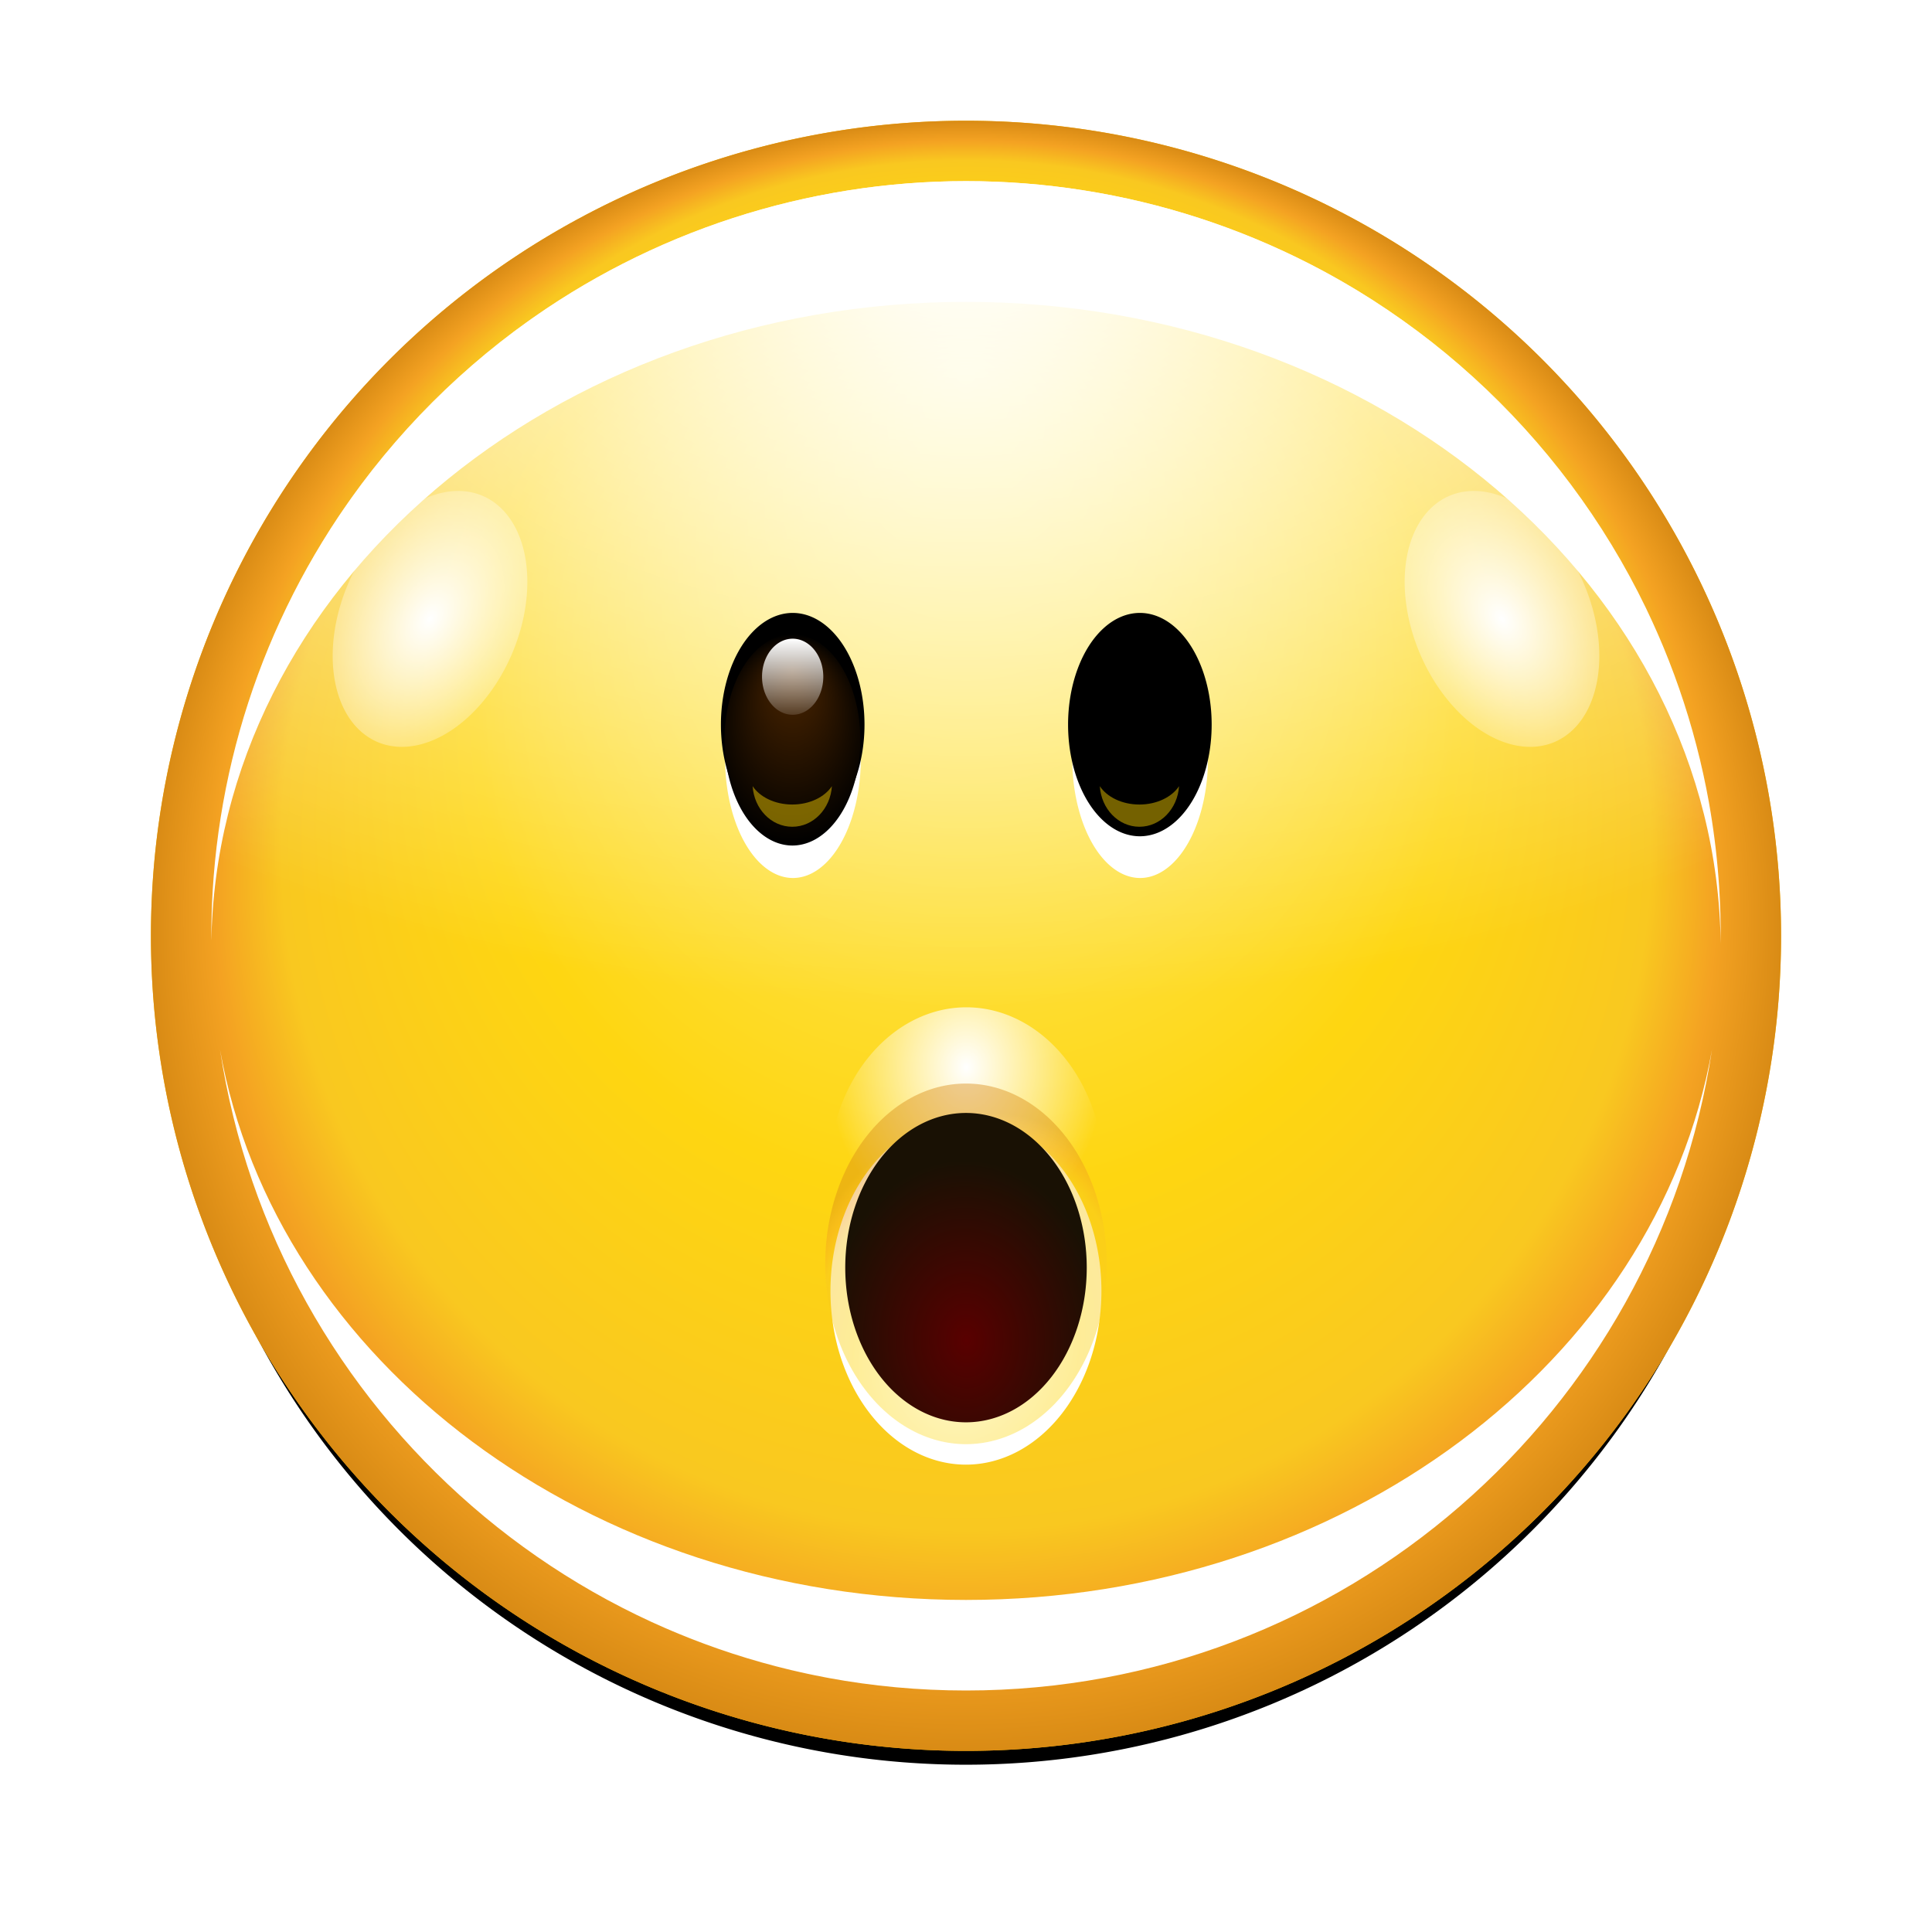<?xml version="1.0" encoding="UTF-8" standalone="no"?>
<!-- Created with Inkscape (http://www.inkscape.org/) --><svg height="256" id="svg2" inkscape:export-filename="face-surprise.png" inkscape:export-xdpi="90" inkscape:export-ydpi="90" inkscape:output_extension="org.inkscape.output.svgz.inkscape" inkscape:version="0.46" sodipodi:docname="face-surprise.svgz" sodipodi:version="0.32" version="1.0" width="256" xmlns="http://www.w3.org/2000/svg" xmlns:cc="http://creativecommons.org/ns#" xmlns:dc="http://purl.org/dc/elements/1.1/" xmlns:inkscape="http://www.inkscape.org/namespaces/inkscape" xmlns:rdf="http://www.w3.org/1999/02/22-rdf-syntax-ns#" xmlns:sodipodi="http://sodipodi.sourceforge.net/DTD/sodipodi-0.dtd" xmlns:svg="http://www.w3.org/2000/svg" xmlns:xlink="http://www.w3.org/1999/xlink">
  <defs id="defs4">
    <linearGradient id="linearGradient4445" inkscape:collect="always">
      <stop id="stop4447" offset="0" style="stop-color:#382509;stop-opacity:1;"/>
      <stop id="stop4449" offset="1" style="stop-color:#382509;stop-opacity:0;"/>
    </linearGradient>
    <linearGradient id="linearGradient4412" inkscape:collect="always">
      <stop id="stop4414" offset="0" style="stop-color:#590000;stop-opacity:1;"/>
      <stop id="stop4416" offset="1" style="stop-color:#191104;stop-opacity:1"/>
    </linearGradient>
    <linearGradient id="linearGradient3879" inkscape:collect="always">
      <stop id="stop3881" offset="0" style="stop-color:#4d2600;stop-opacity:1"/>
      <stop id="stop3883" offset="1" style="stop-color:#000000;stop-opacity:1"/>
    </linearGradient>
    <inkscape:perspective id="perspective54" inkscape:persp3d-origin="128 : 85.333333 : 1" inkscape:vp_x="0 : 128 : 1" inkscape:vp_y="0 : 1000 : 0" inkscape:vp_z="256 : 128 : 1" sodipodi:type="inkscape:persp3d"/>
    <linearGradient id="linearGradient3420" inkscape:collect="always">
      <stop id="stop3422" offset="0" style="stop-color:#ffffff;stop-opacity:1;"/>
      <stop id="stop3424" offset="1" style="stop-color:#ffffff;stop-opacity:0;"/>
    </linearGradient>
    <linearGradient id="linearGradient3350" inkscape:collect="always">
      <stop id="stop3352" offset="0" style="stop-color:#ffffff;stop-opacity:1;"/>
      <stop id="stop3354" offset="1" style="stop-color:#ffffff;stop-opacity:0;"/>
    </linearGradient>
    <linearGradient id="linearGradient3157">
      <stop id="stop3159" offset="0" style="stop-color:#fff290;stop-opacity:1"/>
      <stop id="stop3178" offset="0.6" style="stop-color:#fed611;stop-opacity:1"/>
      <stop id="stop3180" offset="0.84" style="stop-color:#f9c820;stop-opacity:1"/>
      <stop id="stop3182" offset="0.92" style="stop-color:#f4a222;stop-opacity:1"/>
      <stop id="stop3161" offset="1" style="stop-color:#d98b15;stop-opacity:1"/>
    </linearGradient>
    <radialGradient cx="70" cy="70" fx="70" fy="32.5" gradientTransform="translate(-4.5000002e-6,-1.0137567e-6)" gradientUnits="userSpaceOnUse" id="radialGradient3196" inkscape:collect="always" r="54" xlink:href="#linearGradient3157"/>
    <filter id="filter3255" inkscape:collect="always">
      <feGaussianBlur id="feGaussianBlur3257" inkscape:collect="always" stdDeviation="1.1"/>
    </filter>
    <filter id="filter3282" inkscape:collect="always">
      <feGaussianBlur id="feGaussianBlur3284" inkscape:collect="always" stdDeviation="2.16"/>
    </filter>
    <clipPath clipPathUnits="userSpaceOnUse" id="clipPath3327">
      <path d="M 124,70 A 54,54 0 1 1 16,70 A 54,54 0 1 1 124,70 z" id="path3329" sodipodi:cx="70" sodipodi:cy="70" sodipodi:rx="54" sodipodi:ry="54" sodipodi:type="arc" style="opacity:1;fill:#ffffff;fill-opacity:1;stroke:none;stroke-width:0.8;stroke-linecap:round;stroke-linejoin:round;stroke-miterlimit:4;stroke-dasharray:none;stroke-opacity:1" transform="matrix(1.852,0,0,1.852,-1.63,-5.63)"/>
    </clipPath>
    <filter id="filter3338" inkscape:collect="always">
      <feGaussianBlur id="feGaussianBlur3340" inkscape:collect="always" stdDeviation="3.2"/>
    </filter>
    <radialGradient cx="128" cy="-2.667" fx="128" fy="-2.667" gradientTransform="matrix(1.689,0,0,1.013,-88.138,34.702)" gradientUnits="userSpaceOnUse" id="radialGradient3356" inkscape:collect="always" r="100" xlink:href="#linearGradient3350"/>
    <clipPath clipPathUnits="userSpaceOnUse" id="clipPath3371">
      <path d="M 124,70 A 54,54 0 1 1 16,70 A 54,54 0 1 1 124,70 z" id="path3373" sodipodi:cx="70" sodipodi:cy="70" sodipodi:rx="54" sodipodi:ry="54" sodipodi:type="arc" style="opacity:1;fill:#ffffff;fill-opacity:1;stroke:none;stroke-width:0.8;stroke-linecap:round;stroke-linejoin:round;stroke-miterlimit:4;stroke-dasharray:none;stroke-opacity:1" transform="matrix(1.852,0,0,1.852,-1.63,-5.63)"/>
    </clipPath>
    <filter id="filter3406" inkscape:collect="always">
      <feGaussianBlur id="feGaussianBlur3408" inkscape:collect="always" stdDeviation="3"/>
    </filter>
    <filter id="filter3414" inkscape:collect="always">
      <feGaussianBlur id="feGaussianBlur3416" inkscape:collect="always" stdDeviation="6"/>
    </filter>
    <radialGradient cx="70" cy="70" fx="70" fy="70" gradientTransform="matrix(1.445,0.116,-0.261,1.445,-12.86,-39.255)" gradientUnits="userSpaceOnUse" id="radialGradient3426" inkscape:collect="always" r="54" xlink:href="#linearGradient3420"/>
    <filter height="1.728" id="filter3448" inkscape:collect="always" width="1.638" x="-0.319" y="-0.364">
      <feGaussianBlur id="feGaussianBlur3450" inkscape:collect="always" stdDeviation="15.667"/>
    </filter>
    <radialGradient cx="128" cy="-2.667" fx="128" fy="-2.667" gradientTransform="matrix(1.689,0,0,1.013,-88.138,34.702)" gradientUnits="userSpaceOnUse" id="radialGradient3472" inkscape:collect="always" r="100" xlink:href="#linearGradient3350"/>
    <radialGradient cx="70" cy="70" fx="70" fy="70" gradientTransform="matrix(1.445,0.116,-0.261,1.445,-12.86,-39.255)" gradientUnits="userSpaceOnUse" id="radialGradient3474" inkscape:collect="always" r="54" xlink:href="#linearGradient3420"/>
    <radialGradient cx="132" cy="136" fx="132" fy="133.375" gradientTransform="matrix(1.199,0,0,5,-26.275,-544)" gradientUnits="userSpaceOnUse" id="radialGradient4051" inkscape:collect="always" r="4" xlink:href="#linearGradient3879"/>
    <filter height="1.947" id="filter4206" inkscape:collect="always" width="1.688" x="-0.344" y="-0.473">
      <feGaussianBlur id="feGaussianBlur4208" inkscape:collect="always" stdDeviation="1.8"/>
    </filter>
    <filter height="1.055" id="filter4248" inkscape:collect="always" width="1.275" x="-0.137" y="-0.027">
      <feGaussianBlur id="feGaussianBlur4250" inkscape:collect="always" stdDeviation="0.458"/>
    </filter>
    <linearGradient gradientUnits="userSpaceOnUse" id="linearGradient4280" inkscape:collect="always" x1="130.109" x2="130.109" xlink:href="#linearGradient3420" y1="116" y2="162.642"/>
    <radialGradient cx="127.982" cy="215.576" fx="127.982" fy="215.576" gradientTransform="matrix(1,0,0,0.321,0,104.441)" gradientUnits="userSpaceOnUse" id="radialGradient4428" inkscape:collect="always" r="64.807" xlink:href="#linearGradient4412"/>
    <filter height="1.27" id="filter4439" inkscape:collect="always" width="1.077" x="-0.039" y="-0.135">
      <feGaussianBlur id="feGaussianBlur4441" inkscape:collect="always" stdDeviation="1.832"/>
    </filter>
    <radialGradient cx="64" cy="133" fx="61.5" fy="129" gradientUnits="userSpaceOnUse" id="radialGradient4451" inkscape:collect="always" r="7" xlink:href="#linearGradient4445"/>
    <radialGradient cx="64" cy="133" fx="61.5" fy="129" gradientUnits="userSpaceOnUse" id="radialGradient4455" inkscape:collect="always" r="7" xlink:href="#linearGradient4445"/>
    <radialGradient cx="135.68" cy="144" fx="135.68" fy="144" gradientTransform="matrix(1.127,0.296,-0.309,1.127,27.133,-58.491)" gradientUnits="userSpaceOnUse" id="radialGradient3230" inkscape:collect="always" r="16" xlink:href="#linearGradient4412"/>
    <radialGradient cx="135.68" cy="144" fx="135.68" fy="144" gradientTransform="matrix(1.127,0.296,-0.309,1.127,27.133,-58.491)" gradientUnits="userSpaceOnUse" id="radialGradient3234" inkscape:collect="always" r="16" xlink:href="#linearGradient4412"/>
    <filter height="1.137" id="filter3304" inkscape:collect="always" width="1.225" x="-0.113" y="-0.069">
      <feGaussianBlur id="feGaussianBlur3306" inkscape:collect="always" stdDeviation="1.173"/>
    </filter>
    <radialGradient cx="117.647" cy="144" fx="117.647" fy="144" gradientUnits="userSpaceOnUse" id="radialGradient3310" inkscape:collect="always" r="16" xlink:href="#linearGradient3420"/>
    <radialGradient cx="117.647" cy="144" fx="117.647" fy="144" gradientUnits="userSpaceOnUse" id="radialGradient3316" inkscape:collect="always" r="16" xlink:href="#linearGradient3420"/>
    <filter height="1.144" id="filter3343" inkscape:collect="always" width="1.31" x="-0.155" y="-0.072">
      <feGaussianBlur id="feGaussianBlur3345" inkscape:collect="always" stdDeviation="1.408"/>
    </filter>
    <radialGradient cx="135.68" cy="144" fx="135.68" fy="144" gradientTransform="matrix(1.127,0.296,-0.309,1.127,27.133,-58.491)" gradientUnits="userSpaceOnUse" id="radialGradient3360" inkscape:collect="always" r="16" xlink:href="#linearGradient4412"/>
    <radialGradient cx="117.647" cy="144" fx="117.647" fy="144" gradientUnits="userSpaceOnUse" id="radialGradient3362" inkscape:collect="always" r="16" xlink:href="#linearGradient3420"/>
    <radialGradient cx="136.585" cy="144" fx="136.585" fy="144" gradientTransform="matrix(1.302,0.447,-0.272,1.302,-2.089,-104.63)" gradientUnits="userSpaceOnUse" id="radialGradient3364" inkscape:collect="always" r="18.164" xlink:href="#linearGradient3157"/>
    <filter id="filter3386" inkscape:collect="always">
      <feGaussianBlur id="feGaussianBlur3388" inkscape:collect="always" stdDeviation="0.366"/>
    </filter>
  </defs>
  <sodipodi:namedview bordercolor="#666666" borderopacity="1.0" gridtolerance="10000" guidetolerance="10" id="base" inkscape:current-layer="layer1" inkscape:cx="128" inkscape:cy="128" inkscape:document-units="px" inkscape:pageopacity="0.0" inkscape:pageshadow="2" inkscape:snap-bbox="true" inkscape:window-height="729" inkscape:window-width="802" inkscape:window-x="0" inkscape:window-y="0" inkscape:zoom="2.3828125" objecttolerance="10" pagecolor="#ffffff" showborder="true" showgrid="false">
    <inkscape:grid empspacing="4" enabled="true" id="grid2383" spacingx="4px" spacingy="4px" type="xygrid" visible="true"/>
  </sodipodi:namedview>
  <g id="layer1" inkscape:groupmode="layer" inkscape:label="Layer 1">
    <g id="g4354">
      <path d="M 124,70 A 54,54 0 1 1 16,70 A 54,54 0 1 1 124,70 z" id="path3245" sodipodi:cx="70" sodipodi:cy="70" sodipodi:rx="54" sodipodi:ry="54" sodipodi:type="arc" style="opacity:1;fill:#000000;fill-opacity:1;stroke:none;stroke-width:2;stroke-linecap:round;stroke-linejoin:round;stroke-miterlimit:4;stroke-dasharray:none;stroke-opacity:1;filter:url(#filter3255)" transform="matrix(1.967,0,0,1.967,-9.712,-10.073)"/>
      <path d="M 124,70 A 54,54 0 1 1 16,70 A 54,54 0 1 1 124,70 z" id="path3276" sodipodi:cx="70" sodipodi:cy="70" sodipodi:rx="54" sodipodi:ry="54" sodipodi:type="arc" style="opacity:1;fill:#ffbf00;fill-opacity:1;stroke:none;stroke-width:0.8;stroke-linecap:round;stroke-linejoin:round;stroke-miterlimit:4;stroke-dasharray:none;stroke-opacity:1;filter:url(#filter3282)" transform="matrix(2,0,0,2,-12,-16)"/>
      <path d="M 124,70 A 54,54 0 1 1 16,70 A 54,54 0 1 1 124,70 z" id="path2385" sodipodi:cx="70" sodipodi:cy="70" sodipodi:rx="54" sodipodi:ry="54" sodipodi:type="arc" style="opacity:1;fill:url(#radialGradient3196);fill-opacity:1;stroke:none;stroke-width:0.8;stroke-linecap:round;stroke-linejoin:round;stroke-miterlimit:4;stroke-dasharray:none;stroke-opacity:1" transform="matrix(2,0,0,2,-12,-16)"/>
      <g id="g3331" style="filter:url(#filter3338)">
        <path clip-path="url(#clipPath3327)" d="M 128 24 C 72.8 24 28 68.8 28 124 C 28 124.468 28.025 124.94 28.031 125.406 C 55.92 137.089 90.518 144 128 144 C 165.482 144 200.08 137.089 227.969 125.406 C 227.975 124.94 228 124.468 228 124 C 228 68.8 183.2 24 128 24 z " id="path3299" style="opacity:1;fill:url(#radialGradient3356);fill-opacity:1;stroke:none;stroke-width:0.8;stroke-linecap:round;stroke-linejoin:round;stroke-miterlimit:4;stroke-dasharray:none;stroke-opacity:1"/>
      </g>
      <g id="g3399" style="filter:url(#filter3406)">
        <path clip-path="url(#clipPath3371)" d="M 128 24 C 72.8 24 28 68.8 28 124 C 28 124.353 27.996 124.71 28 125.062 C 28.586 78.022 73.164 40 128 40 C 182.836 40 227.414 78.022 228 125.062 C 228.004 124.71 228 124.353 228 124 C 228 68.8 183.2 24 128 24 z M 29.156 139.094 C 36.443 187.137 77.933 224 128 224 C 178.067 224 219.557 187.137 226.844 139.094 C 219.505 180.36 178.025 212 128 212 C 77.975 212 36.495 180.36 29.156 139.094 z " id="path3362" style="opacity:1;fill:#ffffff;fill-opacity:1;stroke:none;stroke-width:0.8;stroke-linecap:round;stroke-linejoin:round;stroke-miterlimit:4;stroke-dasharray:none;stroke-opacity:1;filter:url(#filter3414)"/>
      </g>
      <path d="M 124,70 A 54,54 0 1 1 16,70 A 54,54 0 1 1 124,70 z" id="path3418" sodipodi:cx="70" sodipodi:cy="70" sodipodi:rx="54" sodipodi:ry="54" sodipodi:type="arc" style="opacity:1;fill:url(#radialGradient3426);fill-opacity:1;stroke:none;stroke-width:0.8;stroke-linecap:round;stroke-linejoin:round;stroke-miterlimit:4;stroke-dasharray:none;stroke-opacity:1;filter:url(#filter3448)" transform="matrix(0.201,8.5970649e-2,-0.129,0.302,51.939,54.851)"/>
      <path d="M 124,70 A 54,54 0 1 1 16,70 A 54,54 0 1 1 124,70 z" id="path3470" sodipodi:cx="70" sodipodi:cy="70" sodipodi:rx="54" sodipodi:ry="54" sodipodi:type="arc" style="opacity:1;fill:url(#radialGradient3474);fill-opacity:1;stroke:none;stroke-width:0.8;stroke-linecap:round;stroke-linejoin:round;stroke-miterlimit:4;stroke-dasharray:none;stroke-opacity:1;filter:url(#filter3448)" transform="matrix(-0.201,8.5970649e-2,0.129,0.302,204.061,54.851)"/>
    </g>
    <g id="g4337">
      <g id="g3092" transform="matrix(1.125,0,0,1.167,-12,-18.667)">
        <path d="M 136,136 A 4,20 0 1 1 128,136 A 4,20 0 1 1 136,136 z" id="path4282" sodipodi:cx="132" sodipodi:cy="136" sodipodi:rx="4" sodipodi:ry="20" sodipodi:type="arc" style="opacity:1;fill:#ffffff;fill-opacity:1;stroke:none;stroke-width:4;stroke-linecap:round;stroke-linejoin:round;stroke-miterlimit:4;stroke-dasharray:none;stroke-opacity:1;filter:url(#filter4248)" transform="matrix(1.998,0,0,0.677,-159.673,10.074)"/>
        <path d="M 136,136 A 4,20 0 1 1 128,136 A 4,20 0 1 1 136,136 z" id="path4218" sodipodi:cx="132" sodipodi:cy="136" sodipodi:rx="4" sodipodi:ry="20" sodipodi:type="arc" style="opacity:1;fill:#000000;fill-opacity:1;stroke:none;stroke-width:4;stroke-linecap:round;stroke-linejoin:round;stroke-miterlimit:4;stroke-dasharray:none;stroke-opacity:1;filter:url(#filter4248)" transform="matrix(2.114,0,0,0.634,-175.014,12.045)"/>
        <path d="M 136,136 A 4,20 0 1 1 128,136 A 4,20 0 1 1 136,136 z" id="path3097" sodipodi:cx="132" sodipodi:cy="136" sodipodi:rx="4" sodipodi:ry="20" sodipodi:type="arc" style="opacity:1;fill:url(#radialGradient4051);fill-opacity:1;stroke:none;stroke-width:4;stroke-linecap:round;stroke-linejoin:round;stroke-miterlimit:4;stroke-dasharray:none;stroke-opacity:1" transform="matrix(2,0,0,0.6,-160,18.4)"/>
        <path d="M 136,136 A 4,20 0 1 1 128,136 A 4,20 0 1 1 136,136 z" id="path3973" sodipodi:cx="132" sodipodi:cy="136" sodipodi:rx="4" sodipodi:ry="20" sodipodi:type="arc" style="opacity:1;fill:url(#linearGradient4280);fill-opacity:1;stroke:none;stroke-width:4;stroke-linecap:round;stroke-linejoin:round;stroke-miterlimit:4;stroke-dasharray:none;stroke-opacity:1" transform="matrix(0.902,0,0,0.216,-15.036,63.46)"/>
        <path d="M 98.719,99.875 C 98.948,104.972 101.666,109 105,109 C 108.334,109 111.052,104.972 111.281,99.875 C 110.142,102.306 107.765,104 105,104 C 102.235,104 99.858,102.306 98.719,99.875 z" id="path4055" style="opacity:0.675;fill:#ffd500;fill-opacity:1;stroke:none;stroke-width:4;stroke-linecap:round;stroke-linejoin:round;stroke-miterlimit:4;stroke-dasharray:none;stroke-opacity:1;filter:url(#filter4206)" transform="matrix(0.743,0,0,0.505,25.967,54.824)"/>
      </g>
      <use height="256" id="use3095" transform="translate(46,0)" width="256" x="0" xlink:href="#g3092" y="0"/>
    </g>
    <g id="g4432" transform="translate(0,145)">
      <path d="M 72.195,143.499 C 71.753,143.529 71.357,143.754 71.141,144.099 C 70.925,144.444 70.918,144.862 71.123,145.213 L 71.508,145.898 L 71.59,146.021 C 86.568,172.44 123.246,182.36 151.858,172.019 C 165.699,167.24 177.845,157.91 184.735,145.384 C 184.774,145.314 184.835,145.258 184.873,145.188 C 185.144,144.65 184.926,144.016 184.362,143.707 C 183.799,143.397 183.065,143.507 182.646,143.964 C 163.212,166.19 128.134,171.635 100.399,161.908 C 89.978,158.145 80.335,152.231 73.349,143.964 C 73.079,143.644 72.643,143.469 72.195,143.499 z" id="path4435" sodipodi:nodetypes="csccccsssccsc" style="opacity:1;fill:#ffffff;fill-opacity:1;stroke:none;stroke-width:3;stroke-linecap:round;stroke-linejoin:round;stroke-miterlimit:4;stroke-dasharray:none;stroke-opacity:1;filter:url(#filter4439)" transform="matrix(0.982,0,0,1.031,2.245,-4.409)"/>
      <path d="M 64.562,132 C 64.06,132.038 63.61,132.325 63.364,132.766 C 63.119,133.206 63.111,133.74 63.344,134.188 L 63.781,135.062 L 63.875,135.219 C 80.902,168.943 122.598,181.607 155.125,168.406 C 170.859,162.306 184.667,150.396 192.5,134.406 C 192.544,134.317 192.613,134.245 192.656,134.156 C 192.965,133.469 192.716,132.66 192.076,132.265 C 191.435,131.87 190.601,132.01 190.125,132.594 C 168.032,160.965 128.155,167.916 96.625,155.5 C 84.778,150.695 73.816,143.146 65.875,132.594 C 65.567,132.185 65.073,131.961 64.562,132 z" id="path4406" sodipodi:nodetypes="csccccsssccsc" style="opacity:1;fill:url(#radialGradient4428);fill-opacity:1;stroke:none;stroke-width:3;stroke-linecap:round;stroke-linejoin:round;stroke-miterlimit:4;stroke-dasharray:none;stroke-opacity:1"/>
      <path d="M 71,133 A 7,7 0 1 1 57,133 A 7,7 0 1 1 71,133 z" id="path4443" sodipodi:cx="64" sodipodi:cy="133" sodipodi:rx="7" sodipodi:ry="7" sodipodi:type="arc" style="opacity:1;fill:url(#radialGradient4451);fill-opacity:1;stroke:none;stroke-width:3;stroke-linecap:round;stroke-linejoin:round;stroke-miterlimit:4;stroke-dasharray:none;stroke-opacity:1" transform="matrix(0.821,0,0,0.821,12.679,25)"/>
      <path d="M 71,133 A 7,7 0 1 1 57,133 A 7,7 0 1 1 71,133 z" id="path4453" sodipodi:cx="64" sodipodi:cy="133" sodipodi:rx="7" sodipodi:ry="7" sodipodi:type="arc" style="opacity:1;fill:url(#radialGradient4455);fill-opacity:1;stroke:none;stroke-width:3;stroke-linecap:round;stroke-linejoin:round;stroke-miterlimit:4;stroke-dasharray:none;stroke-opacity:1" transform="matrix(-0.821,0,0,0.821,242.821,25)"/>
    </g>
    <g id="g3236">
      <g id="g3312"/>
    </g>
    <g id="g3353">
      <path d="M 144,144 A 16,16 0 1 1 112,144 A 16,16 0 1 1 144,144 z" id="path3232" sodipodi:cx="128" sodipodi:cy="144" sodipodi:rx="16" sodipodi:ry="16" sodipodi:type="arc" style="opacity:1;fill:#ffffff;fill-opacity:1;stroke:none;stroke-width:6;stroke-miterlimit:4;stroke-dasharray:none;stroke-opacity:1;filter:url(#filter3304)" transform="matrix(0,1.438,-1.122,0,289.561,-13)"/>
      <path d="M 144,144 A 16,16 0 1 1 112,144 A 16,16 0 1 1 144,144 z" id="path3308" sodipodi:cx="128" sodipodi:cy="144" sodipodi:rx="16" sodipodi:ry="16" sodipodi:type="arc" style="opacity:1;fill:url(#radialGradient3362);fill-opacity:1;stroke:none;stroke-width:6;stroke-miterlimit:4;stroke-dasharray:none;stroke-opacity:1;filter:url(#filter3343)" transform="matrix(0,1.406,-1.144,0,292.786,-24)"/>
      <path d="M 144,144 A 16,16 0 1 1 112,144 A 16,16 0 1 1 144,144 z" id="path3358" sodipodi:cx="128" sodipodi:cy="144" sodipodi:rx="16" sodipodi:ry="16" sodipodi:type="arc" style="opacity:0.657;fill:none;fill-opacity:1;stroke:url(#radialGradient3364);stroke-width:5.301;stroke-miterlimit:4;stroke-dasharray:none;stroke-opacity:1;filter:url(#filter3386)" transform="matrix(0,1.281,-1,0,272,3.5)"/>
      <path d="M 144,144 A 16,16 0 1 1 112,144 A 16,16 0 1 1 144,144 z" id="path2456" sodipodi:cx="128" sodipodi:cy="144" sodipodi:rx="16" sodipodi:ry="16" sodipodi:type="arc" style="opacity:1;fill:url(#radialGradient3360);fill-opacity:1;stroke:none;stroke-width:6;stroke-miterlimit:4;stroke-dasharray:none;stroke-opacity:1" transform="matrix(0,1.281,-1,0,272,4)"/>
    </g>
  </g>
</svg>

